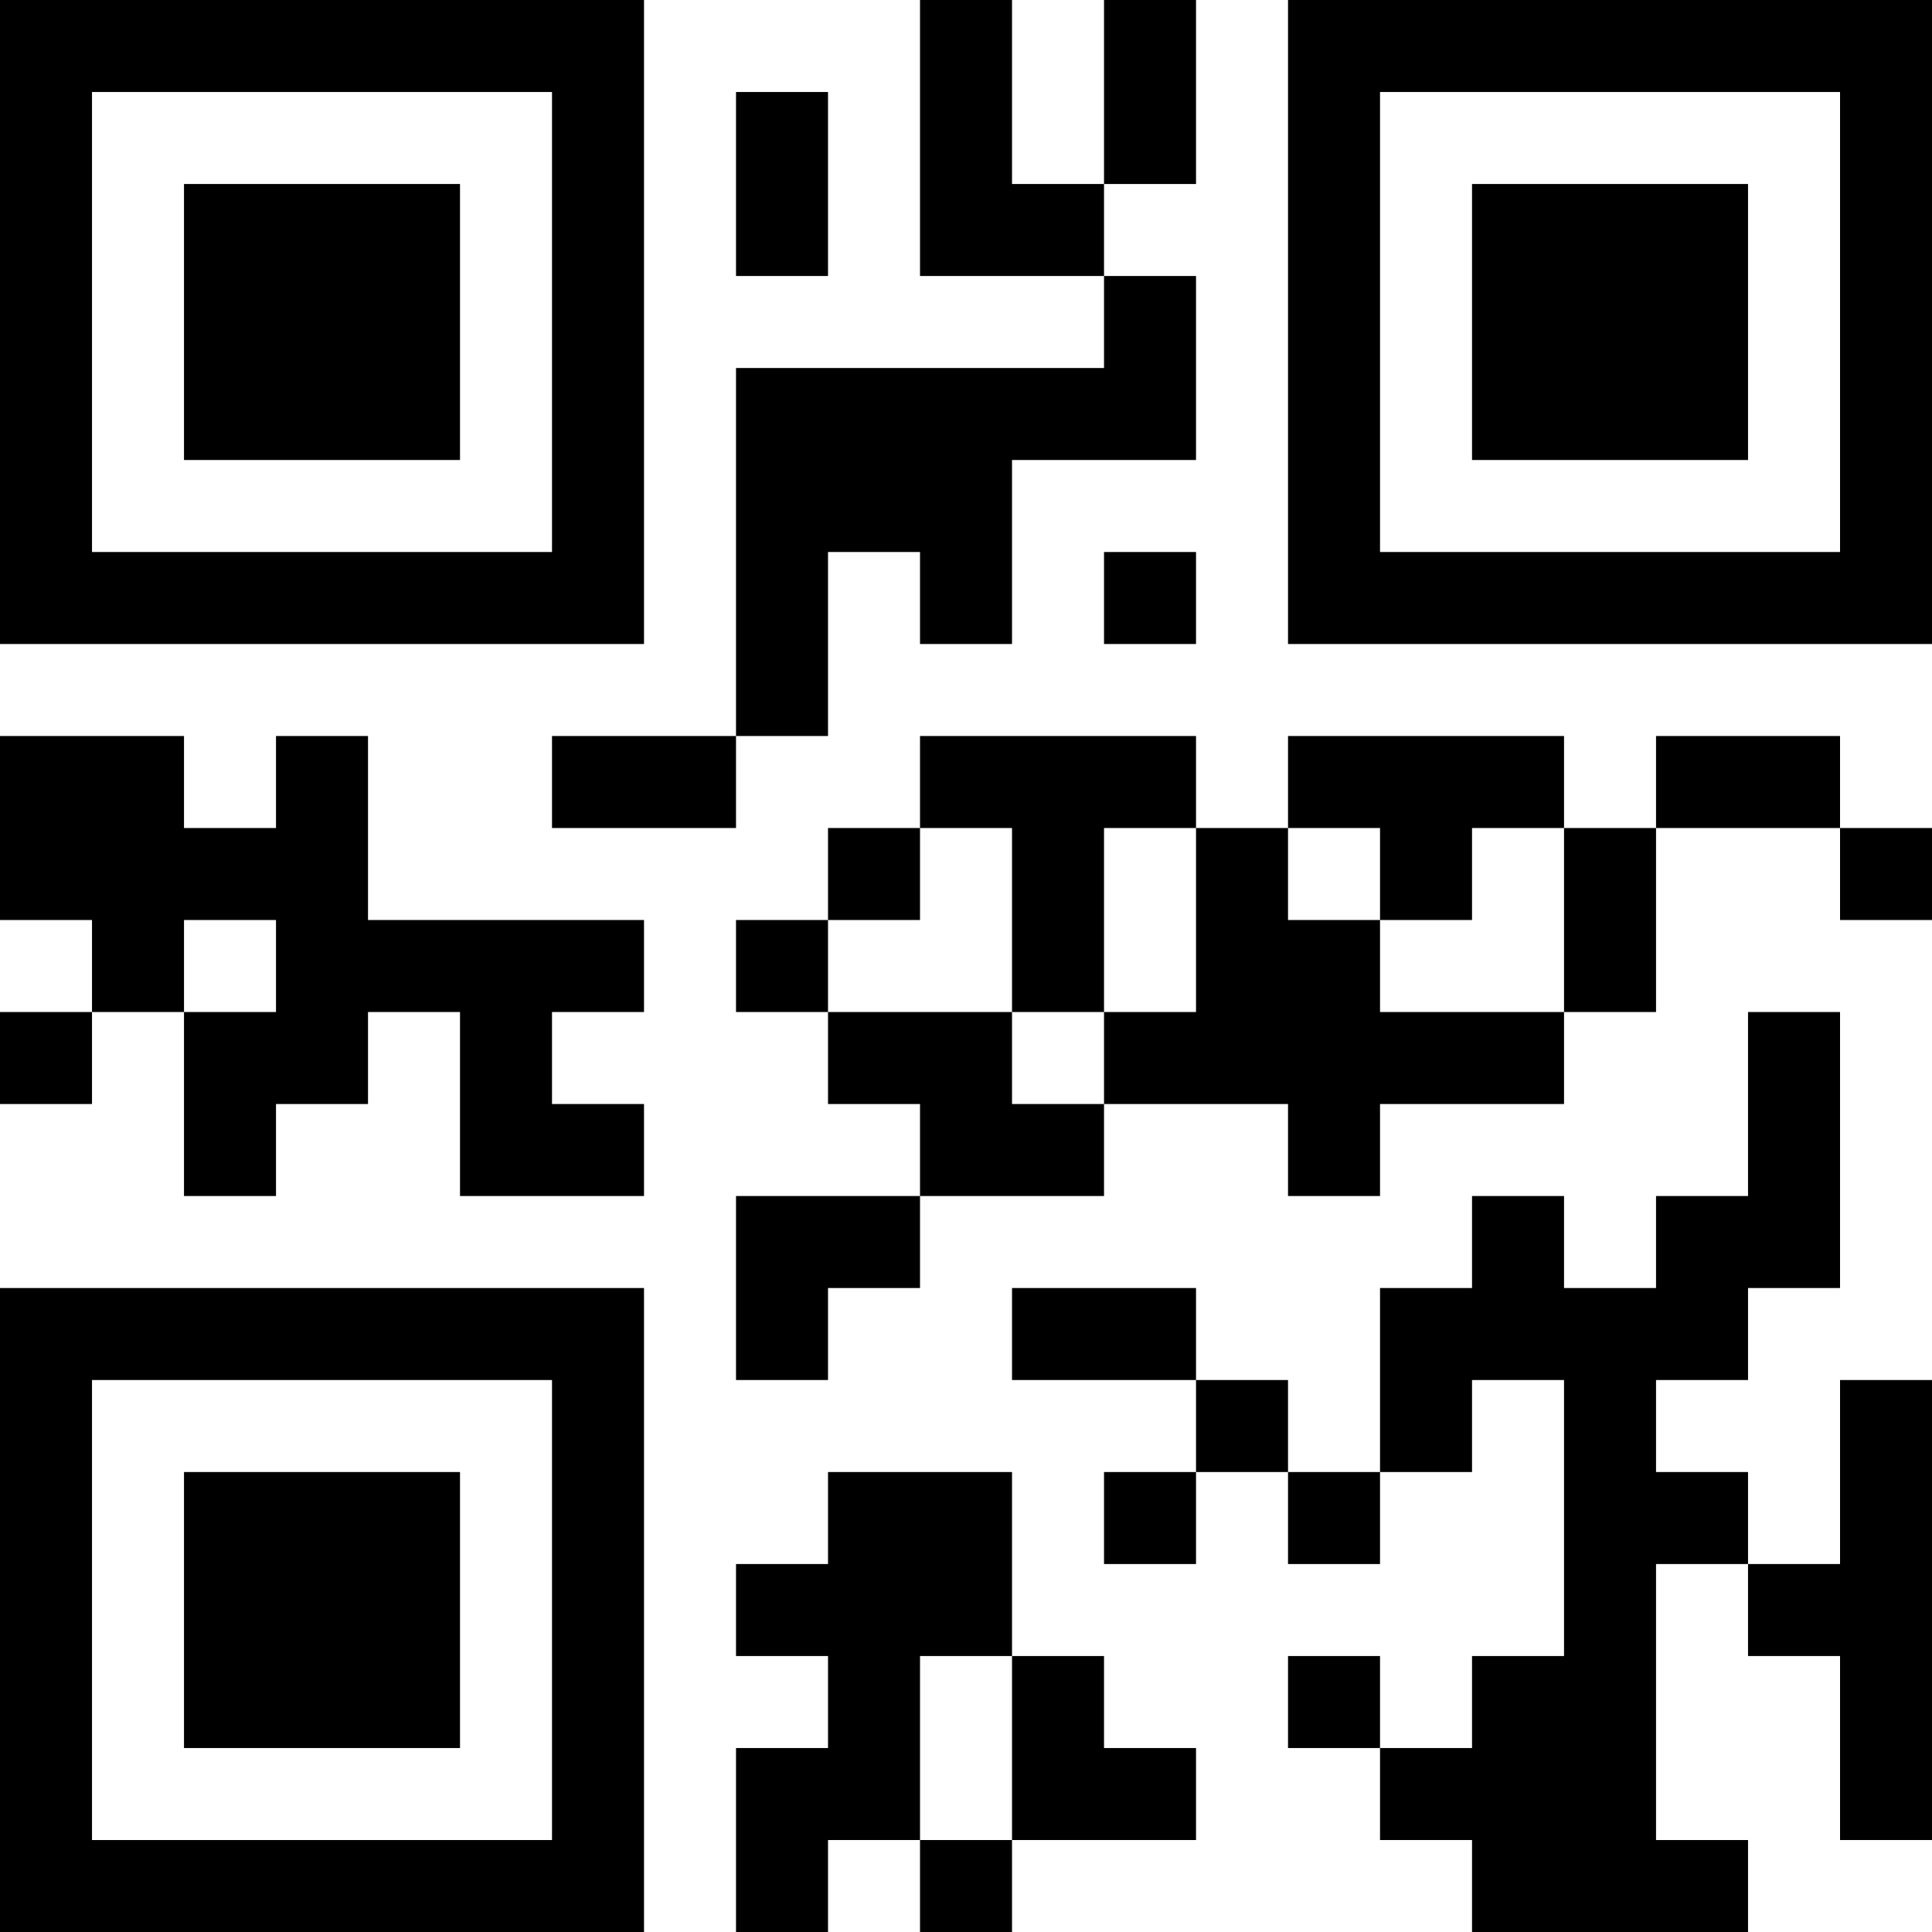 <?xml version="1.0" encoding="UTF-8"?>
<svg xmlns="http://www.w3.org/2000/svg" version="1.1" width="200" height="200" viewBox="0 0 200 200"><rect x="0" y="0" width="200" height="200" fill="#ffffff"/><g transform="scale(9.524)"><g transform="translate(0,0)"><path fill-rule="evenodd" d="M10 0L10 3L12 3L12 4L8 4L8 8L6 8L6 9L8 9L8 8L9 8L9 6L10 6L10 7L11 7L11 5L13 5L13 3L12 3L12 2L13 2L13 0L12 0L12 2L11 2L11 0ZM8 1L8 3L9 3L9 1ZM12 6L12 7L13 7L13 6ZM0 8L0 10L1 10L1 11L0 11L0 12L1 12L1 11L2 11L2 13L3 13L3 12L4 12L4 11L5 11L5 13L7 13L7 12L6 12L6 11L7 11L7 10L4 10L4 8L3 8L3 9L2 9L2 8ZM10 8L10 9L9 9L9 10L8 10L8 11L9 11L9 12L10 12L10 13L8 13L8 15L9 15L9 14L10 14L10 13L12 13L12 12L14 12L14 13L15 13L15 12L17 12L17 11L18 11L18 9L20 9L20 10L21 10L21 9L20 9L20 8L18 8L18 9L17 9L17 8L14 8L14 9L13 9L13 8ZM10 9L10 10L9 10L9 11L11 11L11 12L12 12L12 11L13 11L13 9L12 9L12 11L11 11L11 9ZM14 9L14 10L15 10L15 11L17 11L17 9L16 9L16 10L15 10L15 9ZM2 10L2 11L3 11L3 10ZM19 11L19 13L18 13L18 14L17 14L17 13L16 13L16 14L15 14L15 16L14 16L14 15L13 15L13 14L11 14L11 15L13 15L13 16L12 16L12 17L13 17L13 16L14 16L14 17L15 17L15 16L16 16L16 15L17 15L17 18L16 18L16 19L15 19L15 18L14 18L14 19L15 19L15 20L16 20L16 21L19 21L19 20L18 20L18 17L19 17L19 18L20 18L20 20L21 20L21 15L20 15L20 17L19 17L19 16L18 16L18 15L19 15L19 14L20 14L20 11ZM9 16L9 17L8 17L8 18L9 18L9 19L8 19L8 21L9 21L9 20L10 20L10 21L11 21L11 20L13 20L13 19L12 19L12 18L11 18L11 16ZM10 18L10 20L11 20L11 18ZM0 0L0 7L7 7L7 0ZM1 1L1 6L6 6L6 1ZM2 2L2 5L5 5L5 2ZM14 0L14 7L21 7L21 0ZM15 1L15 6L20 6L20 1ZM16 2L16 5L19 5L19 2ZM0 14L0 21L7 21L7 14ZM1 15L1 20L6 20L6 15ZM2 16L2 19L5 19L5 16Z" fill="#000000"/></g></g></svg>
